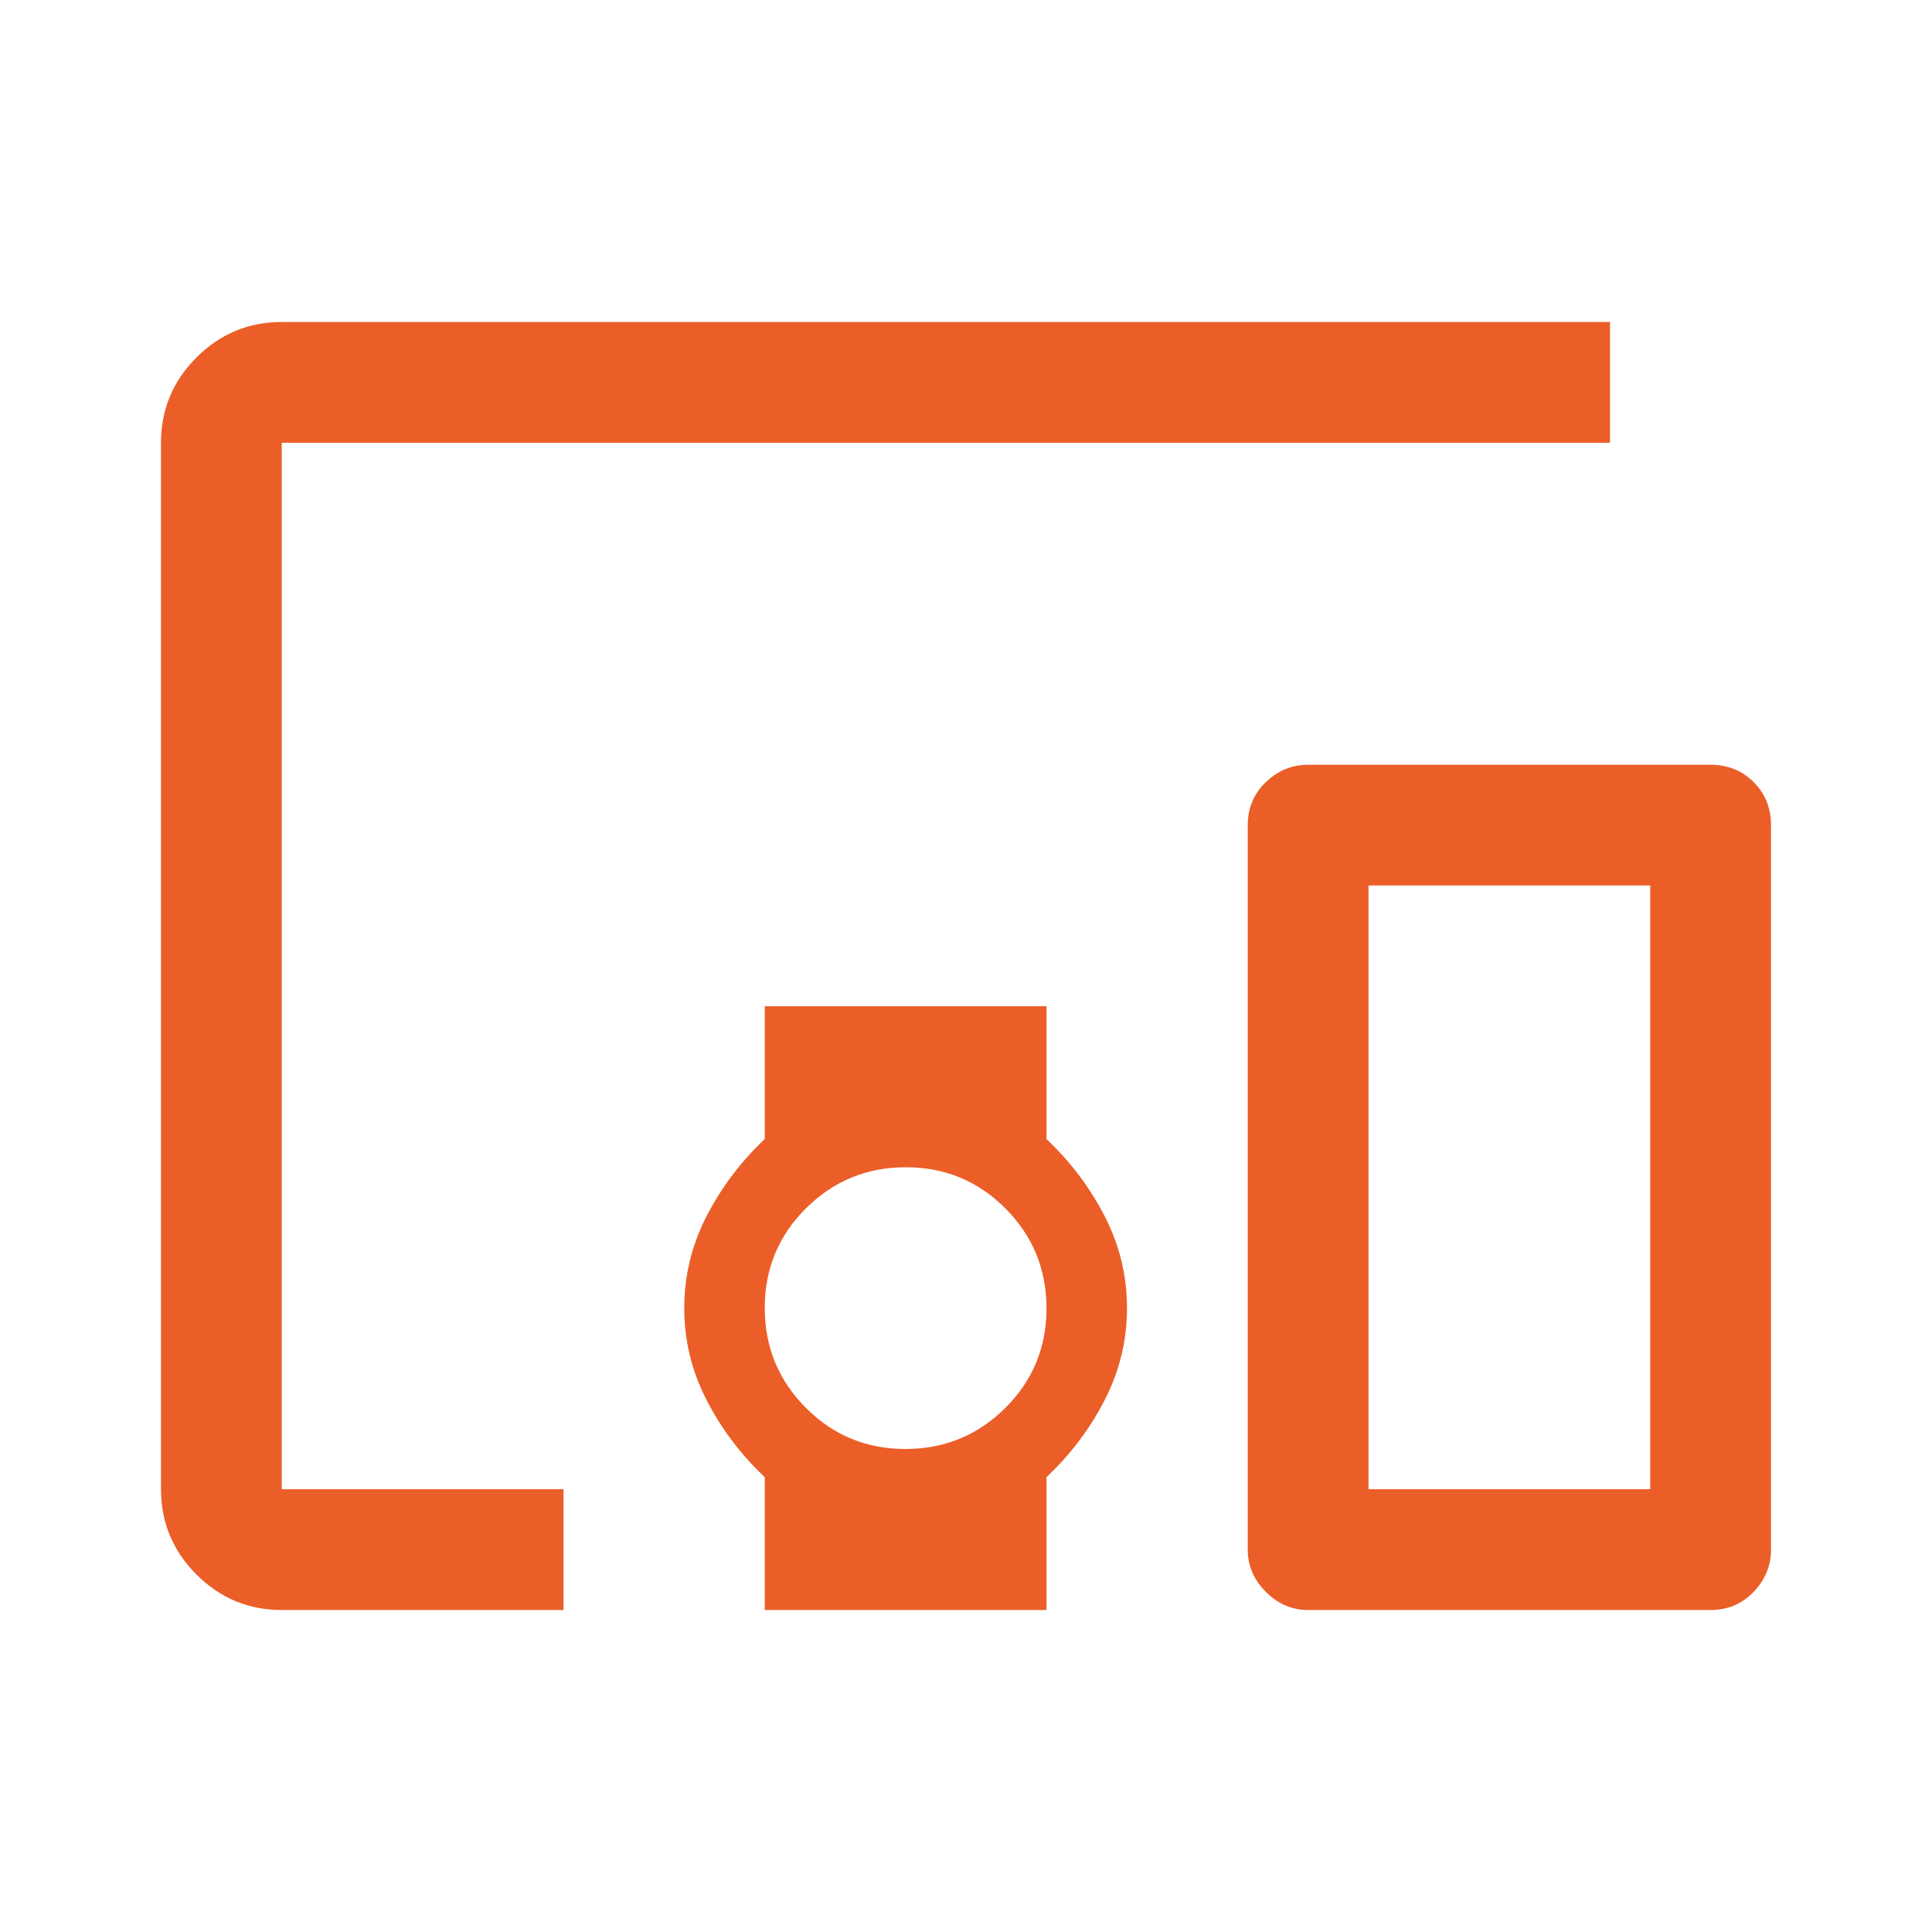 <svg xmlns="http://www.w3.org/2000/svg" height="48" viewBox="0 -960 960 960" width="48"><path fill="#EB5E28" d="M280-160H140q-24.75 0-42.375-17.625T80-220v-520q0-24.75 17.625-42.375T140-800h660v60H140v520h140v60Zm100 0v-66q-18-17-29-38.5T340-310q0-24 11-45.5t29-38.5v-66h140v66q18 17 29 38.5t11 45.5q0 24-11 45.5T520-226v66H380Zm69.882-80Q479-240 499.5-260.382q20.5-20.383 20.5-49.5Q520-339 499.618-359.5q-20.383-20.5-49.5-20.5Q421-380 400.5-359.618q-20.5 20.383-20.5 49.5Q380-281 400.382-260.5q20.383 20.5 49.5 20.5ZM850-160H650q-12 0-21-9t-9-21v-360q0-12.75 9-21.375T650-580h200q12.75 0 21.375 8.625T880-550v360q0 12-8.625 21T850-160Zm-170-60h140v-300H680v300Z"/></svg>